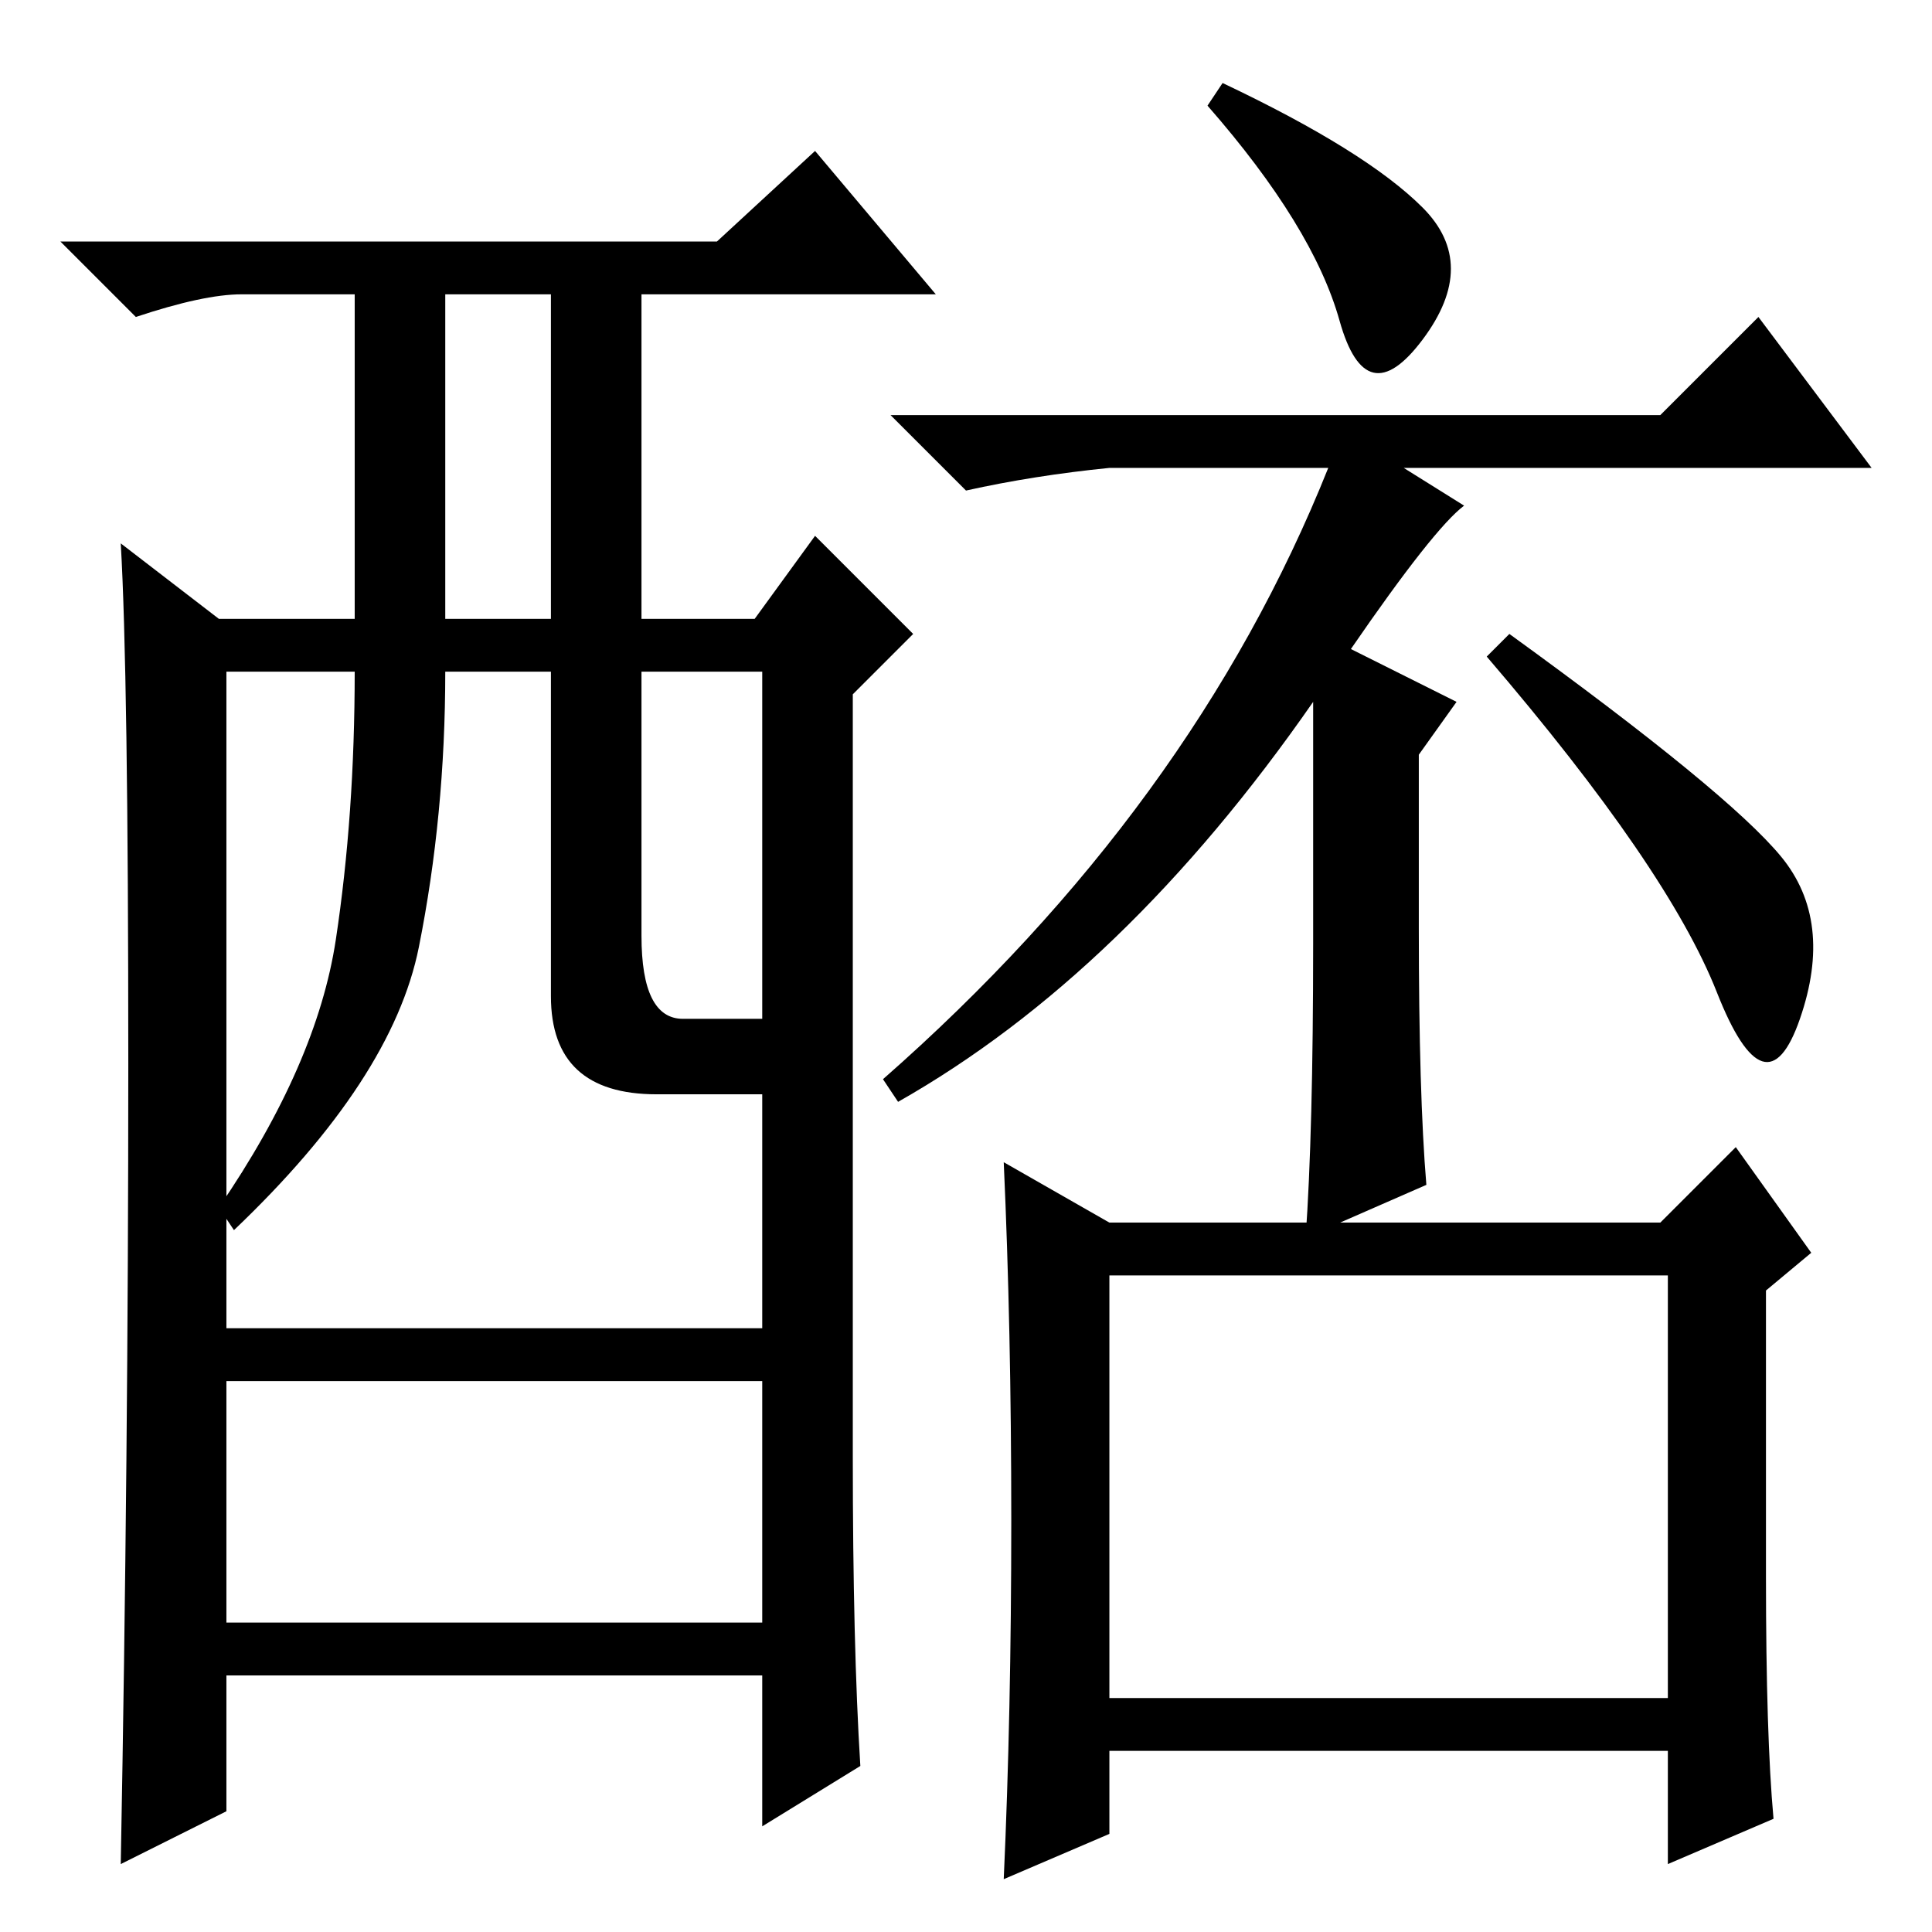 <?xml version="1.0" standalone="no"?>
<!DOCTYPE svg PUBLIC "-//W3C//DTD SVG 1.1//EN" "http://www.w3.org/Graphics/SVG/1.1/DTD/svg11.dtd" >
<svg xmlns="http://www.w3.org/2000/svg" xmlns:xlink="http://www.w3.org/1999/xlink" version="1.1" viewBox="0 -36 256 256">
  <g transform="matrix(1 0 0 -1 0 220)">
   <path fill="currentColor"
d="M188 133q0 -22 1 -34l-16 -7q1 14 1 39v32q-25 -36 -55 -53l-2 3q41 36 59 81h-29q-10 -1 -19 -3l-10 10h102l13 13l15 -20h-62l8 -5q-4 -3 -15 -19l14 -7l-5 -7v-23zM162 245q19 -9 26.5 -16.5t0 -17.5t-11 2.5t-17.5 28.5zM234 47q0 -21 1 -32l-14 -6v15h-74v-11
l-14 -6q1 22 1 47.5t-1 47.5l14 -8h73l10 10l10 -14l-6 -5v-38zM147 31h74v56h-74v-56zM200 172q29 -21 36 -29.5t2.5 -21.5t-11 3.5t-30.5 44.5zM114 22l-13 -8v20h-71v-18l-14 -7q1 54 1 106t-1 69l13 -10h18v43h-15q-5 0 -14 -3l-10 10h87l13 12l16 -19h-39v-43h15l8 11
l13 -13l-8 -8v-101q0 -25 1 -41zM59 174h14v43h-14v-43zM73 124v43h-14q0 -19 -3.5 -36.5t-24.5 -37.5l-2 3q13 19 15.5 35.5t2.5 35.5h-17v-87h71v31h-14q-14 0 -14 13zM85 132q0 -11 5.5 -11h10.5v46h-16v-35zM101 73h-71v-32h71v32z" />
  </g>

</svg>
